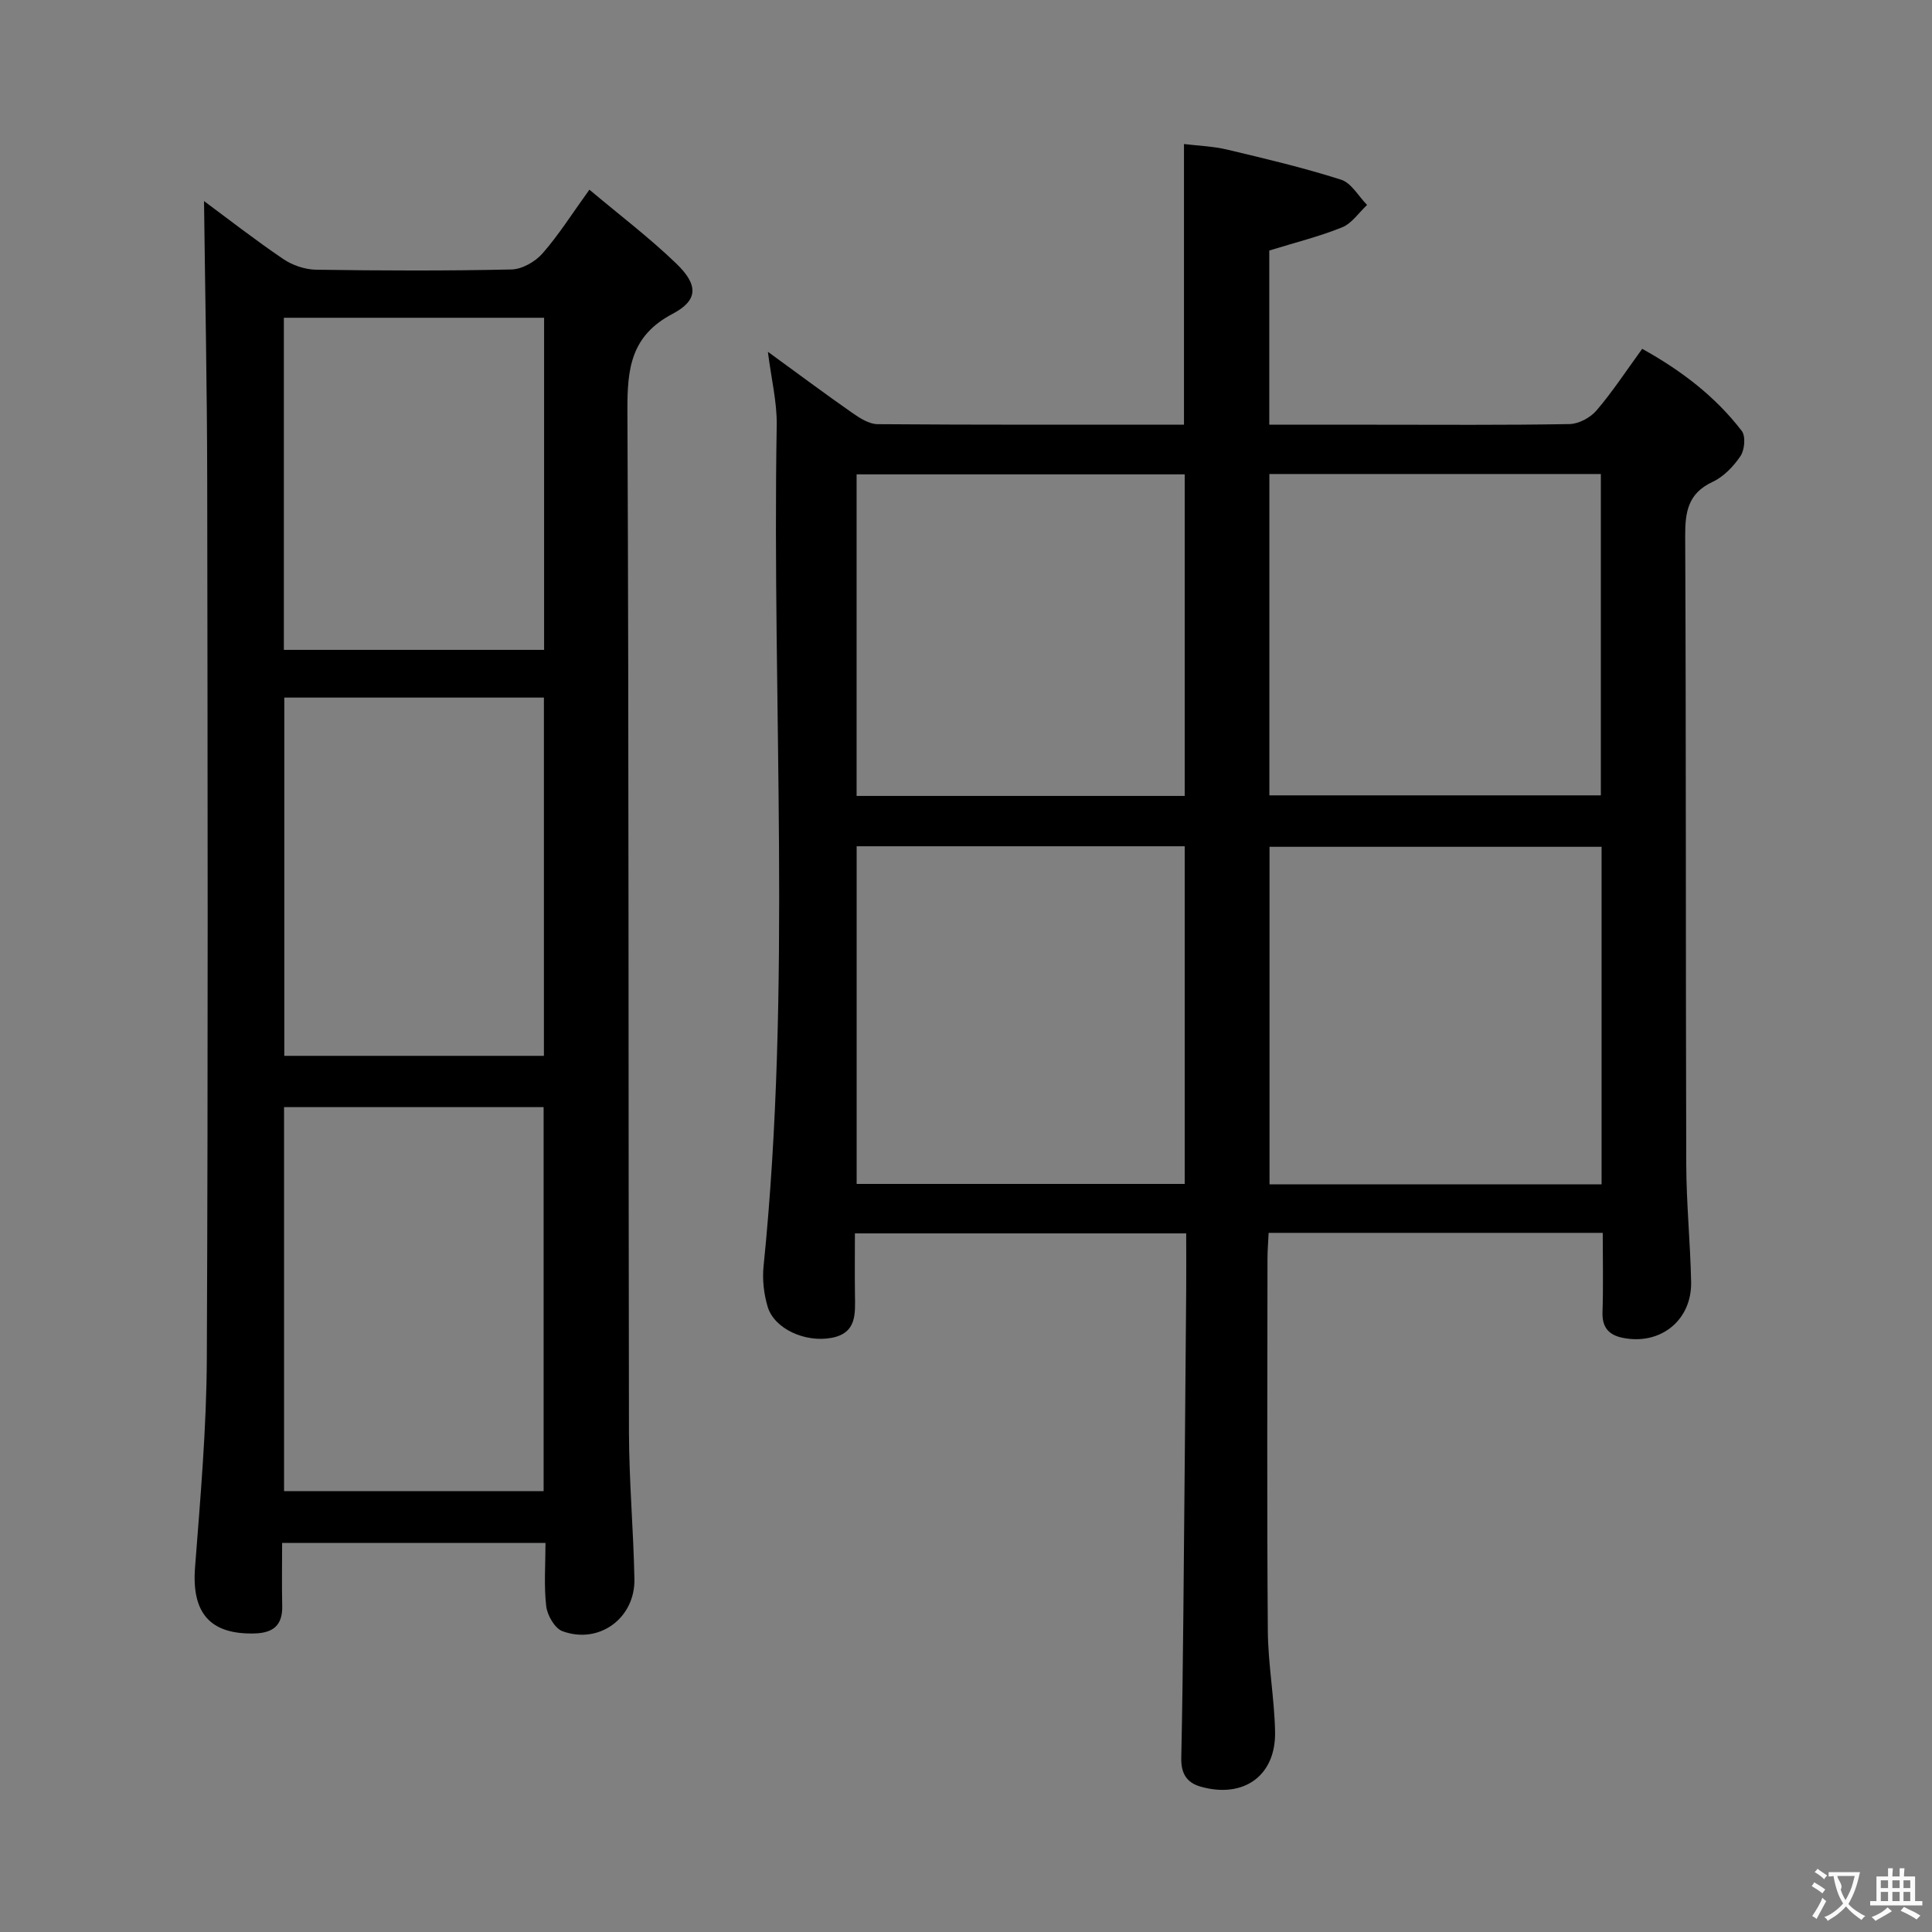 <svg enable-background="new 0 0 400 400" viewBox="0 0 400 400" xmlns="http://www.w3.org/2000/svg"><rect x="0" y="0" width="400" height="400" fill="#808080" stroke="none"/><path d="m331.83 255.25c-23.37 0-45.99 0-69.17 0-.09 1.85-.24 3.62-.24 5.39-.02 25.66-.13 51.32.07 76.97.05 6.96 1.35 13.9 1.5 20.87.21 9.17-6.5 13.94-15.4 11.43-3.08-.87-4.09-2.95-4.02-6 .21-9.82.33-19.65.43-29.47.22-22.47.4-44.95.59-67.42.03-3.8 0-7.6 0-11.66-22.98 0-45.4 0-68.59 0 0 4.21-.05 8.46.01 12.71.05 3.92.41 7.94-4.86 8.92-5.45 1.02-11.84-1.87-13.21-6.43-.79-2.63-1.13-5.59-.86-8.32 5.9-58 1.74-116.15 2.73-174.22.08-4.73-1.11-9.48-1.83-15.19 6.24 4.54 11.79 8.68 17.47 12.65 1.56 1.09 3.49 2.33 5.26 2.34 20.98.16 41.97.1 63.42.1 0-19.27 0-38.29 0-58.1 2.96.36 6.04.46 8.97 1.16 7.9 1.88 15.82 3.75 23.55 6.22 2.14.68 3.61 3.43 5.39 5.23-1.7 1.58-3.14 3.81-5.15 4.63-4.73 1.91-9.73 3.15-15.1 4.81v36.06h21.67c13.5 0 26.99.11 40.48-.13 1.92-.03 4.34-1.33 5.61-2.83 3.33-3.89 6.15-8.22 9.45-12.75 8.05 4.47 15.12 9.83 20.62 17.01.83 1.09.59 3.91-.26 5.18-1.44 2.14-3.49 4.29-5.79 5.36-5.1 2.38-5.69 6.21-5.67 11.25.2 43.32.09 86.64.22 129.95.02 8.14.84 16.28 1.01 24.42.17 8.01-6.43 13.23-14.27 11.57-2.83-.6-4.18-2.2-4.08-5.28.18-5.27.05-10.58.05-16.43zm-.24-79.93c-23.28 0-46.01 0-68.75 0v69.89h68.75c0-23.45 0-46.52 0-69.89zm-154.23-.11v69.91h67.92c0-23.55 0-46.63 0-69.91-22.72 0-45.15 0-67.92 0zm85.45-77.07v66.53h68.63c0-22.36 0-44.39 0-66.53-23.01 0-45.63 0-68.63 0zm-85.46.07v66.58h67.93c0-22.26 0-44.32 0-66.58-22.72 0-45.15 0-67.93 0z" fill="#010000"/><path d="m112.94 319.45c-18.32 0-36.06 0-54.53 0 0 4.44-.08 8.72.02 13 .1 4.04-1.85 5.64-5.76 5.74-9.21.23-13.01-4.27-12.29-13.67 1.11-14.41 2.38-28.86 2.44-43.29.27-60.66.17-121.32.08-181.97-.03-19.27-.43-38.54-.66-57.63 4.92 3.64 10.52 8.01 16.39 11.99 1.91 1.3 4.5 2.18 6.79 2.22 13.5.2 27 .25 40.49-.05 2.19-.05 4.9-1.6 6.4-3.31 3.37-3.84 6.12-8.22 9.72-13.21 6.18 5.2 12.41 9.92 17.99 15.3 4.57 4.4 4.58 7.59-.76 10.4-8.7 4.57-9.4 11.42-9.36 20.06.32 70.49.18 140.98.32 211.47.02 10.14.93 20.28 1.13 30.42.16 8.11-7.32 13.59-14.9 10.8-1.59-.58-3.14-3.28-3.36-5.17-.5-4.23-.15-8.55-.15-13.1zm-54.13-90.23v79.5h53.74c0-26.64 0-52.99 0-79.5-18 0-35.62 0-53.74 0zm.05-84.79v74.17h53.75c0-24.87 0-49.41 0-74.17-18.07 0-35.8 0-53.75 0zm-.09-9.88h53.88c0-23.01 0-45.74 0-68.76-18 0-35.87 0-53.88 0z" fill="#010000"/><g fill="#fbfafa"><path d="m377.9 391.2c-.2.3-.4.5-.6.8-.7-.6-1.4-1-2.2-1.5.2-.3.4-.5.5-.8.6.4 1.4.8 2.3 1.5zm-1.8 6.1c-.2-.2-.5-.4-.9-.6.4-.6.8-1.2 1.2-1.9s.7-1.3.9-1.9c.3.3.5.5.8.7-.7 1.3-1.4 2.6-2 3.7zm2.2-9c-.3.3-.5.5-.6.8-.6-.6-1.3-1.1-2-1.5.3-.3.5-.5.6-.7.6.5 1.3.9 2 1.4zm.3.2v-.9h2 4.5c-.3 1.3-.6 2.5-1 3.6s-.9 2.1-1.4 3c.4.5 1 1 1.6 1.4s1.2.8 1.9 1.1c-.3.2-.5.4-.8.8-.4-.3-1-.7-1.6-1.2s-1.2-1.1-1.6-1.6c-.5.6-1.1 1.1-1.7 1.6s-1.4.9-2.1 1.4c-.1-.3-.3-.5-.7-.8.6-.2 1.2-.5 1.9-1s1.4-1.1 2-1.8c-.5-.8-.9-1.6-1.2-2.5s-.6-2-.8-3.2c-.4.1-.7.1-1 .1zm2.5 2.7c.3 1 .7 1.7 1 2.2.3-.5.6-1.1 1-2s.6-1.9.9-3h-3.2-.4c.1.9 1.3 1.8.7 2.8z"/><path d="m396.5 388.5v1.5 3.6h1.5v.9c-.4 0-1 0-1.7 0h-7.9c-.5 0-.9 0-1.2 0v-.9h1.3v-3.5c0-.7 0-1.2 0-1.6h2.4c0-.8 0-1.4 0-1.7h1c0 .3-.1.8-.1 1.7h1.5c0-.8 0-1.4 0-1.7h1c0 .3-.1.9-.1 1.7zm-8.2 9.2c-.2-.3-.5-.5-.8-.8.8-.3 1.4-.6 1.9-.9s1-.7 1.4-1.1c.3.3.6.5.9.8-1.6 1-2.8 1.6-3.4 2zm2.6-6.8v-1.6h-1.5v1.6zm0 2.7v-1.9h-1.5v1.9zm2.4-2.7v-1.6h-1.5v1.6zm0 2.7v-1.9h-1.5v1.9zm.2 2 .7-.8c.4.2.9.5 1.6.8s1.3.7 1.8 1c-.3.3-.5.5-.8.8-.4-.3-1.5-1-3.3-1.8zm2-4.7v-1.6h-1.4v1.6zm0 2.7v-1.9h-1.4v1.9z"/></g></svg>